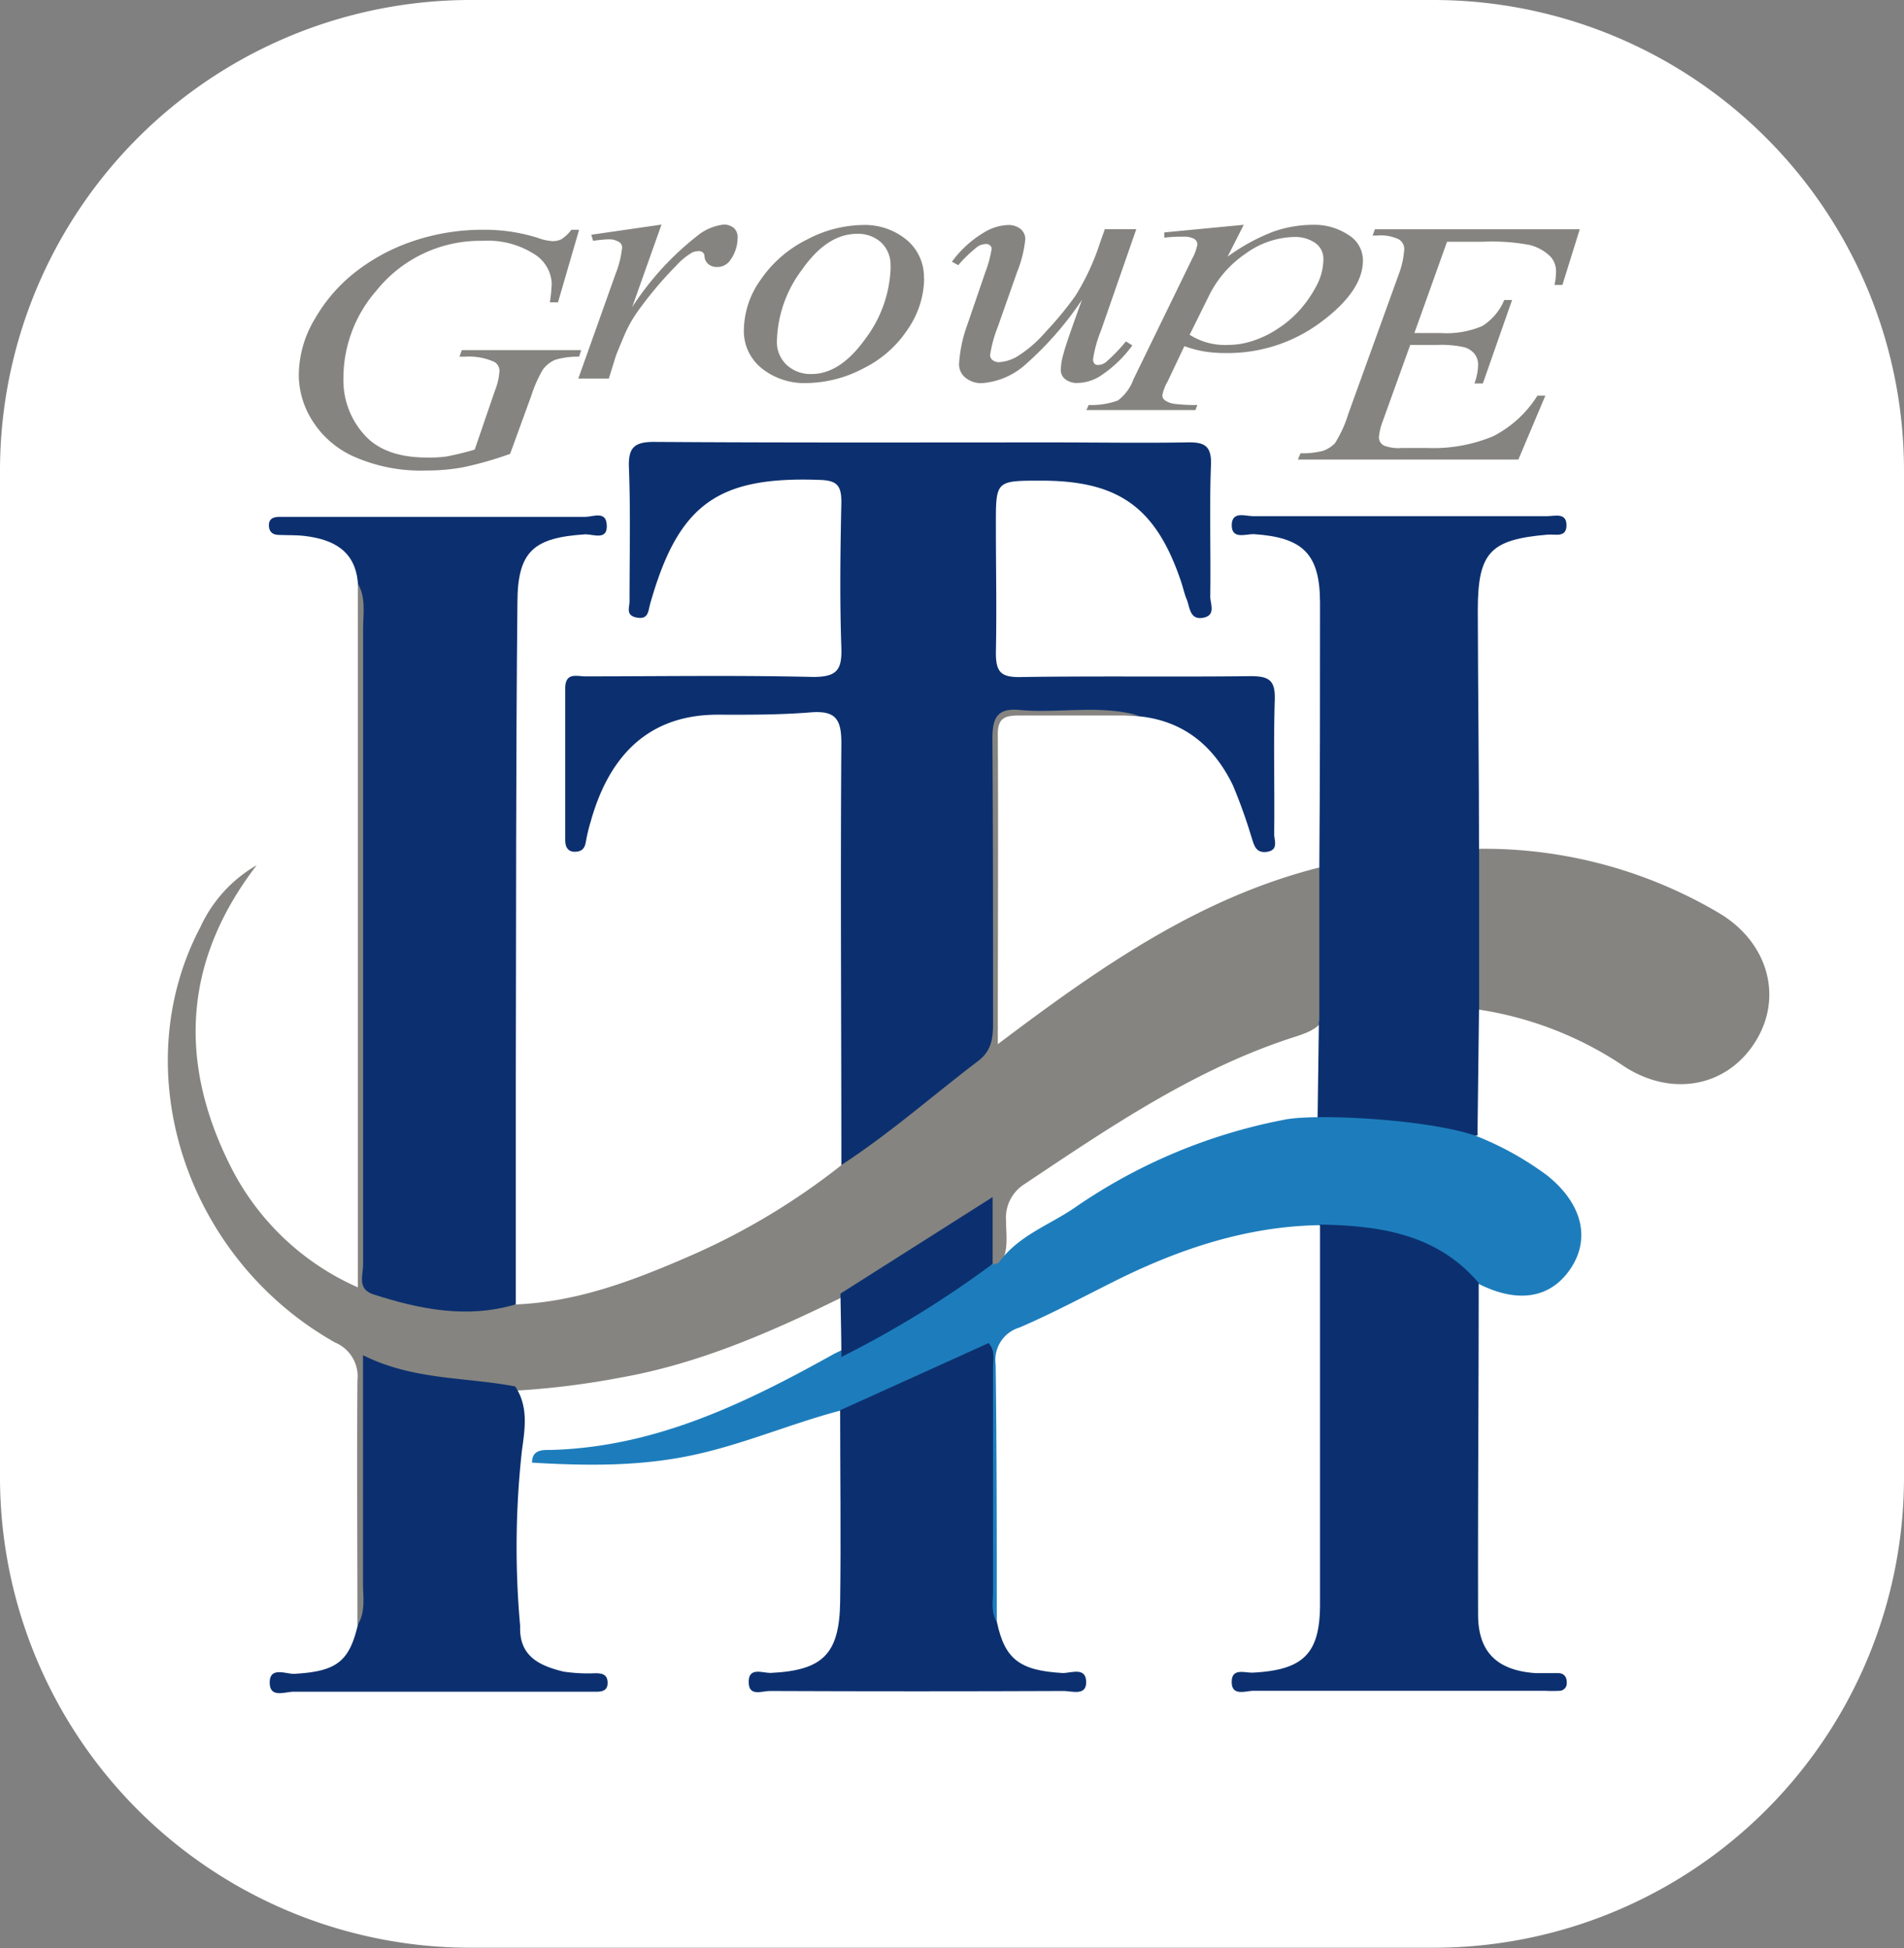 <svg xmlns="http://www.w3.org/2000/svg" viewBox="0 0 187.67 192.03"><rect x="0" y="0" width="187.67" height="192.03" fill="#808080" stroke="none"/><defs><style>.cls-1{fill:#fff;}.cls-2{fill:#0c306f;}.cls-2,.cls-3,.cls-4{fill-rule:evenodd;}.cls-3,.cls-5{fill:#858480;}.cls-4{fill:#1d7dbc;}</style></defs><g id="Layer_2" data-name="Layer 2"><g id="Calque_1" data-name="Calque 1"><path class="cls-1" d="M187.67,145.64A46.38,46.38,0,0,1,141.28,192H46.4A46.39,46.39,0,0,1,0,145.64V46.39A46.39,46.39,0,0,1,46.4,0h94.88a46.39,46.39,0,0,1,46.39,46.39Z"/><path class="cls-2" d="M82.93,114.84c0-13.87-.1-27.75,0-41.62,0-2.38-.62-3.18-3-3-3.05.25-6.12.24-9.19.23-7.67,0-11,5.13-12.51,10.51a16.8,16.8,0,0,0-.48,2c-.11.68-.4,1-1.11,1s-.93-.53-.93-1.17c0-5,0-9.94,0-14.92,0-1.65,1.17-1.19,2-1.2,7.48,0,15-.12,22.43.06,2.35,0,2.86-.69,2.79-2.88-.17-4.78-.1-9.56,0-14.35,0-1.56-.37-2.13-2.06-2.19-10.14-.39-14,2.39-16.78,12.19-.21.76-.17,1.58-1.31,1.38s-.73-1-.73-1.59c0-4.4.11-8.81-.06-13.21-.07-2,.55-2.53,2.55-2.52,13,.09,26.08.05,39.12.05,4.42,0,8.82.07,13.23,0,1.74-.05,2.56.23,2.47,2.27-.17,4.3,0,8.61-.07,12.92,0,.72.6,1.88-.73,2.1s-1.27-1.09-1.62-1.89c-.21-.52-.33-1.09-.51-1.63-2.46-7.33-6.12-10-13.79-10-4.48,0-4.48,0-4.48,4.33s.09,8.43,0,12.63c0,1.87.47,2.43,2.39,2.4,7.58-.12,15.15,0,22.72-.09,1.86,0,2.44.44,2.38,2.35-.14,4.39,0,8.8-.06,13.2,0,.64.49,1.64-.79,1.78-1.06.11-1.2-.73-1.44-1.44a51.61,51.61,0,0,0-1.83-5.11c-1.86-3.86-4.82-6.36-9.24-6.82-4.1-.44-8.2,0-12.3-.22-2-.1-1.73,1.23-1.73,2.45,0,9.35-.1,18.69.07,28a6.19,6.19,0,0,1-2.7,5.56c-3.12,2.35-6.09,4.92-9.29,7.18-1,.7-1.91,1.66-3.33,1.3"/><path class="cls-3" d="M82.93,114.84c4.74-3.08,9-6.84,13.45-10.23,1.34-1,1.51-2.25,1.5-3.75,0-9.36,0-18.73-.06-28.09,0-2.1.54-3,2.73-2.78,3.88.34,7.82-.54,11.67.54-3.92,0-7.84,0-11.75,0-1.32,0-2.13.18-2.12,1.83.06,10,0,20,0,30.57,10-7.55,19.78-14.4,31.66-17.41a2.66,2.66,0,0,1,.92,2.28,94.63,94.63,0,0,1-.16,11.91c-.39,1.51-1.65,2-2.93,2.43C118,105.24,109.55,111,101,116.71a3.91,3.91,0,0,0-1.84,3.6c0,1.41.28,2.88-.48,4.2a.85.85,0,0,1-.77.24c-1.43-1.33-.2-3.33-1.26-5-4.66,2.81-9.24,5.66-14,8.3-6.89,3.36-13.89,6.41-21.51,7.75a80.16,80.16,0,0,1-10.81,1.31c-3.73-.15-7.5-.16-11.08-1.34-2.15-.7-2.74.13-2.73,2.14,0,6.3,0,12.6,0,18.9,0,1.19.53,2.78-1.29,3.36,0-8-.06-16.06,0-24.09a3.62,3.62,0,0,0-2.22-3.75C18.26,124,12.3,105.5,19.76,91.37a13.53,13.53,0,0,1,5.54-6.08c-7.16,9.31-7.77,19.21-2.68,29.47A25.56,25.56,0,0,0,35.27,126.9V57.5c1.8.71,1.34,2.34,1.35,3.65.07,7.55,0,15.09,0,22.65q0,19.22,0,38.42c0,4.36.39,4.69,4.71,5.65,3.12.7,6.31,0,9.42.72,6.33-.24,12.08-2.51,17.75-5a67.61,67.61,0,0,0,14.39-8.7"/><path class="cls-2" d="M50.79,128.59c-4.78,1.41-9.39.48-14-1-1.61-.54-1-1.89-1-2.91q0-31.33,0-62.68c0-1.49.3-3.05-.51-4.46-.23-3.21-2.37-4.35-5.19-4.7-.85-.11-1.72-.07-2.58-.11-.53,0-.92-.2-1-.78-.08-.74.34-1,1-1H30.7c9,0,18,0,27,0,.72,0,2-.61,2.1.72.15,1.65-1.29,1-2.09,1C52.61,53,51,54.3,51,59.47c-.16,15.67-.12,31.35-.16,47q0,11,0,22.08"/><path class="cls-2" d="M130,100.65l-.13,9.61s14.71,1.9,15.76,1.67l.15-12.4c1.24-1.69.86-3.66.77-5.5-.16-3.45.78-7-.77-10.36,0-7.83-.1-15.67-.12-23.49,0-5.75,1.22-7,6.92-7.48.71-.05,1.76.3,1.82-.82.07-1.41-1.16-1-1.9-1q-14.5,0-29,0c-.74,0-2-.5-2.09.77-.08,1.57,1.33,1,2.14,1,4.88.32,6.54,1.94,6.56,6.73,0,8.69,0,17.38-.07,26.08,0,5,0,10.1,0,15.15Z"/><path class="cls-4" d="M126.47,110.4A54.17,54.17,0,0,0,106,119c-2.55,1.77-5.68,2.8-7.57,5.5l-.56.14c-1.15-.06-1.93.72-2.82,1.26-4.24,2.55-8.29,5.43-12.79,7.53-8.73,4.87-17.65,9.23-28,9.5-.75,0-1.82-.06-1.82,1.25,5.52.33,11,.39,16.47-.88,4.74-1.09,9.2-3,13.88-4.24a5.74,5.74,0,0,0,3.32-.69c2.76-1.09,5.44-2.37,8.15-3.56s2.76-1.25,2.76,1.79c0,6.7,0,13.38.06,20.07,0,1.15-.66,2.75,1.17,3.35,0-8.5,0-17-.11-25.51a3.33,3.33,0,0,1,2.35-3.65c3.42-1.47,6.7-3.25,10-4.88,6.16-3,12.57-5.08,19.5-5.21,5.45,1.29,11,2.22,15.66,5.74,3.9,2,7.15,1.51,9.14-1.43s1.21-6.4-2.28-9.2a30.58,30.58,0,0,0-7-3.9C140.59,110.27,129.3,109.74,126.47,110.4Z"/><path class="cls-2" d="M130.09,120.71c5.89.11,11.52.9,15.66,5.75,0,10.9-.09,21.8-.06,32.7,0,3.71,1.89,5.51,5.68,5.77.76,0,1.53,0,2.3,0,.57.05.78.46.76,1a.73.73,0,0,1-.7.74,13.76,13.76,0,0,1-1.44,0c-9.58,0-19.15,0-28.74,0-.78,0-2.23.61-2.14-1,.07-1.26,1.33-.75,2.09-.79,4.94-.26,6.59-1.84,6.61-6.67,0-12.53,0-25,0-37.58"/><path class="cls-2" d="M35.27,160.15c.79-1.31.5-2.76.51-4.16,0-7.3,0-14.6,0-22.4,5,2.49,10.09,2.13,15,3.08,1.34,2,.95,4.22.66,6.35a86.66,86.66,0,0,0-.17,17.27c-.12,3,1.94,3.92,4.28,4.49a16.33,16.33,0,0,0,3.14.16c.61,0,1.16.09,1.2.87s-.45.95-1.09.95H57.36c-9.47,0-19,0-28.42,0-.82,0-2.27.63-2.35-.76-.1-1.76,1.52-1,2.38-1,4.16-.23,5.44-1.16,6.3-4.82"/><path class="cls-2" d="M82.84,139l14.61-6.61c.7.82.42,1.7.43,2.48,0,7.35,0,14.7,0,22,0,1-.23,2.1.39,3.05.78,3.67,2.27,4.76,6.49,5,.83,0,2.25-.62,2.3.84s-1.41.93-2.21.93q-14.5.06-29,0c-.73,0-2,.56-2.05-.78-.09-1.63,1.34-1,2.13-1,5.14-.24,6.81-1.82,6.88-7,.09-6.3,0-12.61,0-18.92"/><path class="cls-3" d="M145.79,99.53V83.67a45.48,45.48,0,0,1,23.52,6.26c4.92,2.84,6.48,8.27,3.75,12.69-2.82,4.59-8.45,5.62-13.24,2.32a35,35,0,0,0-14-5.41"/><path class="cls-2" d="M82.93,133.81c0-2.1-.06-4.2-.09-6.29l15-9.52v6.59a100.4,100.4,0,0,1-15,9.22"/><path class="cls-5" d="M58.28,23.14l6.92-1-2.89,8.14a28.69,28.69,0,0,1,6.38-7,5,5,0,0,1,2.64-1.14,1.53,1.53,0,0,1,1,.33,1.21,1.21,0,0,1,.37,1,3.71,3.71,0,0,1-.67,2.1,1.56,1.56,0,0,1-1.39.75,1.29,1.29,0,0,1-.79-.26,1.1,1.1,0,0,1-.41-.77.54.54,0,0,0-.17-.41.65.65,0,0,0-.38-.13,1.7,1.7,0,0,0-.64.13,6.56,6.56,0,0,0-1.6,1.31,37,37,0,0,0-3.6,4.24,12.72,12.72,0,0,0-1.45,2.48c-.55,1.28-.86,2.05-.94,2.31l-.65,2.1H57L60.7,26.93a9.42,9.42,0,0,0,.62-2.57.63.63,0,0,0-.3-.5A1.84,1.84,0,0,0,60,23.59a14,14,0,0,0-1.54.15Z"/><path class="cls-5" d="M91.09,27.42a9,9,0,0,1-1.59,5,11.11,11.11,0,0,1-4.43,3.91,12.3,12.3,0,0,1-5.53,1.43,6.72,6.72,0,0,1-4.48-1.47,4.69,4.69,0,0,1-1.74-3.77A8.7,8.7,0,0,1,75,27.54a11.94,11.94,0,0,1,4.53-3.92A12.09,12.09,0,0,1,85,22.18a6.47,6.47,0,0,1,4.36,1.46,4.76,4.76,0,0,1,1.71,3.78m-3.3-1.15a3,3,0,0,0-.93-2.38,3.38,3.38,0,0,0-2.37-.84q-2.94,0-5.41,3.52a12.15,12.15,0,0,0-2.48,7,3.08,3.08,0,0,0,1,2.44,3.46,3.46,0,0,0,2.41.86q2.83,0,5.32-3.49a12.32,12.32,0,0,0,2.48-7.12"/><path class="cls-5" d="M112,22.59l-3.48,10a12.31,12.31,0,0,0-.78,2.81.7.7,0,0,0,.13.44.45.45,0,0,0,.35.14,1.39,1.39,0,0,0,.76-.26,16.82,16.82,0,0,0,2-2.07l.63.4a12.2,12.2,0,0,1-3.26,3.08,4.35,4.35,0,0,1-2.13.62,1.83,1.83,0,0,1-1.22-.37,1.13,1.13,0,0,1-.44-.94,6.06,6.06,0,0,1,.25-1.52c.21-.82.83-2.6,1.84-5.37A32.75,32.75,0,0,1,101,36a7.21,7.21,0,0,1-4.26,1.77,2.42,2.42,0,0,1-1.57-.53,1.69,1.69,0,0,1-.64-1.36A13.62,13.62,0,0,1,95.35,32l1.77-5.17a11.1,11.1,0,0,0,.62-2.3.44.44,0,0,0-.16-.34.51.51,0,0,0-.36-.14,1.63,1.63,0,0,0-.85.25,13.38,13.38,0,0,0-1.92,1.84l-.62-.34A10.63,10.63,0,0,1,97,22.91a4.84,4.84,0,0,1,2.36-.73,1.89,1.89,0,0,1,1.23.39,1.3,1.3,0,0,1,.47,1,11.63,11.63,0,0,1-.8,3.22l-1.9,5.4a12.9,12.9,0,0,0-.77,2.8.63.63,0,0,0,.25.51,1,1,0,0,0,.67.2,4.08,4.08,0,0,0,1.72-.54,12.25,12.25,0,0,0,2.84-2.45A33.91,33.91,0,0,0,106,29.16a23.77,23.77,0,0,0,2.45-5.3l.45-1.27Z"/><path class="cls-5" d="M57.08,22.65,55,29.8H54.2a16.38,16.38,0,0,0,.18-1.86A3.59,3.59,0,0,0,52.58,25a8.48,8.48,0,0,0-5-1.26A13.11,13.11,0,0,0,37.1,28.65a13.12,13.12,0,0,0-3.25,8.66,8,8,0,0,0,2,5.48c1.33,1.54,3.41,2.31,6.21,2.31A12.24,12.24,0,0,0,44,45a28.45,28.45,0,0,0,2.79-.68l2-5.83a6.15,6.15,0,0,0,.44-1.92,1,1,0,0,0-.54-.91,6.05,6.05,0,0,0-2.83-.5h-.57l.23-.65H57.28l-.2.65a7.7,7.7,0,0,0-2.33.3,2.87,2.87,0,0,0-1.26,1A12.83,12.83,0,0,0,52.37,39l-2.09,5.74a35,35,0,0,1-4.57,1.31,19.65,19.65,0,0,1-3.67.33A16.36,16.36,0,0,1,34.86,45a9.3,9.3,0,0,1-4.09-3.56,8.49,8.49,0,0,1-1.32-4.42A10.85,10.85,0,0,1,31,31.49,16,16,0,0,1,34.8,27a19.14,19.14,0,0,1,5-2.9,21.35,21.35,0,0,1,7.8-1.45,17.3,17.3,0,0,1,5.44.81,5,5,0,0,0,1.41.31,1.9,1.9,0,0,0,.87-.18,3.81,3.81,0,0,0,1-.94Z"/><path class="cls-5" d="M142.63,23.83l-3.22,9H142a9,9,0,0,0,4.1-.69,5.52,5.52,0,0,0,2.17-2.57h.77l-2.88,8.23h-.83a5.65,5.65,0,0,0,.36-1.79,1.73,1.73,0,0,0-.36-1.14,2.06,2.06,0,0,0-1-.64A10.5,10.5,0,0,0,141.7,34H139l-2.7,7.5a5.79,5.79,0,0,0-.39,1.66.94.94,0,0,0,.52.77,4.06,4.06,0,0,0,1.75.23h2.5A15.31,15.31,0,0,0,147.18,43a11.13,11.13,0,0,0,4.36-4h.78l-2.66,6.3H127.93l.26-.62a8,8,0,0,0,2.19-.23,3,3,0,0,0,1.21-.77,12.16,12.16,0,0,0,1.31-2.89l4.94-13.67a8.6,8.6,0,0,0,.57-2.53,1.11,1.11,0,0,0-.54-1,4.16,4.16,0,0,0-2.14-.37h-.44l.23-.62h20.19L154,28.09h-.78a6.15,6.15,0,0,0,.15-1.29,2.14,2.14,0,0,0-.53-1.49,4.5,4.5,0,0,0-2.06-1.16,19.82,19.82,0,0,0-4.58-.32Z"/><path class="cls-5" d="M122.59,22.16,121,25.3a19.52,19.52,0,0,1,4.44-2.44,11.91,11.91,0,0,1,4-.7,6.07,6.07,0,0,1,3.47,1,2.93,2.93,0,0,1,1.43,2.5q0,3-4.08,6.05a15.32,15.32,0,0,1-9.52,3.09,12.07,12.07,0,0,1-2-.15,11,11,0,0,1-2-.53l-1.66,3.5a4.35,4.35,0,0,0-.51,1.33.61.61,0,0,0,.27.52,2.08,2.08,0,0,0,.85.33,15.39,15.39,0,0,0,2.33.12l-.19.5H107.08l.23-.5a7.55,7.55,0,0,0,2.87-.44,4.53,4.53,0,0,0,1.55-2.11l5.78-11.87a4.84,4.84,0,0,0,.51-1.39.64.64,0,0,0-.34-.58,2.2,2.2,0,0,0-1.07-.2c-.46,0-1.07,0-1.85.1v-.52ZM117.26,33a6.48,6.48,0,0,0,3.82,1,7.64,7.64,0,0,0,2.4-.4,9.87,9.87,0,0,0,2.41-1.16A10.65,10.65,0,0,0,128,30.68a11.63,11.63,0,0,0,1.69-2.38,5.65,5.65,0,0,0,.75-2.72,1.9,1.9,0,0,0-.83-1.65,3.49,3.49,0,0,0-2-.57A8.41,8.41,0,0,0,122.78,25,10.71,10.71,0,0,0,119.24,29Z"/></g></g></svg>